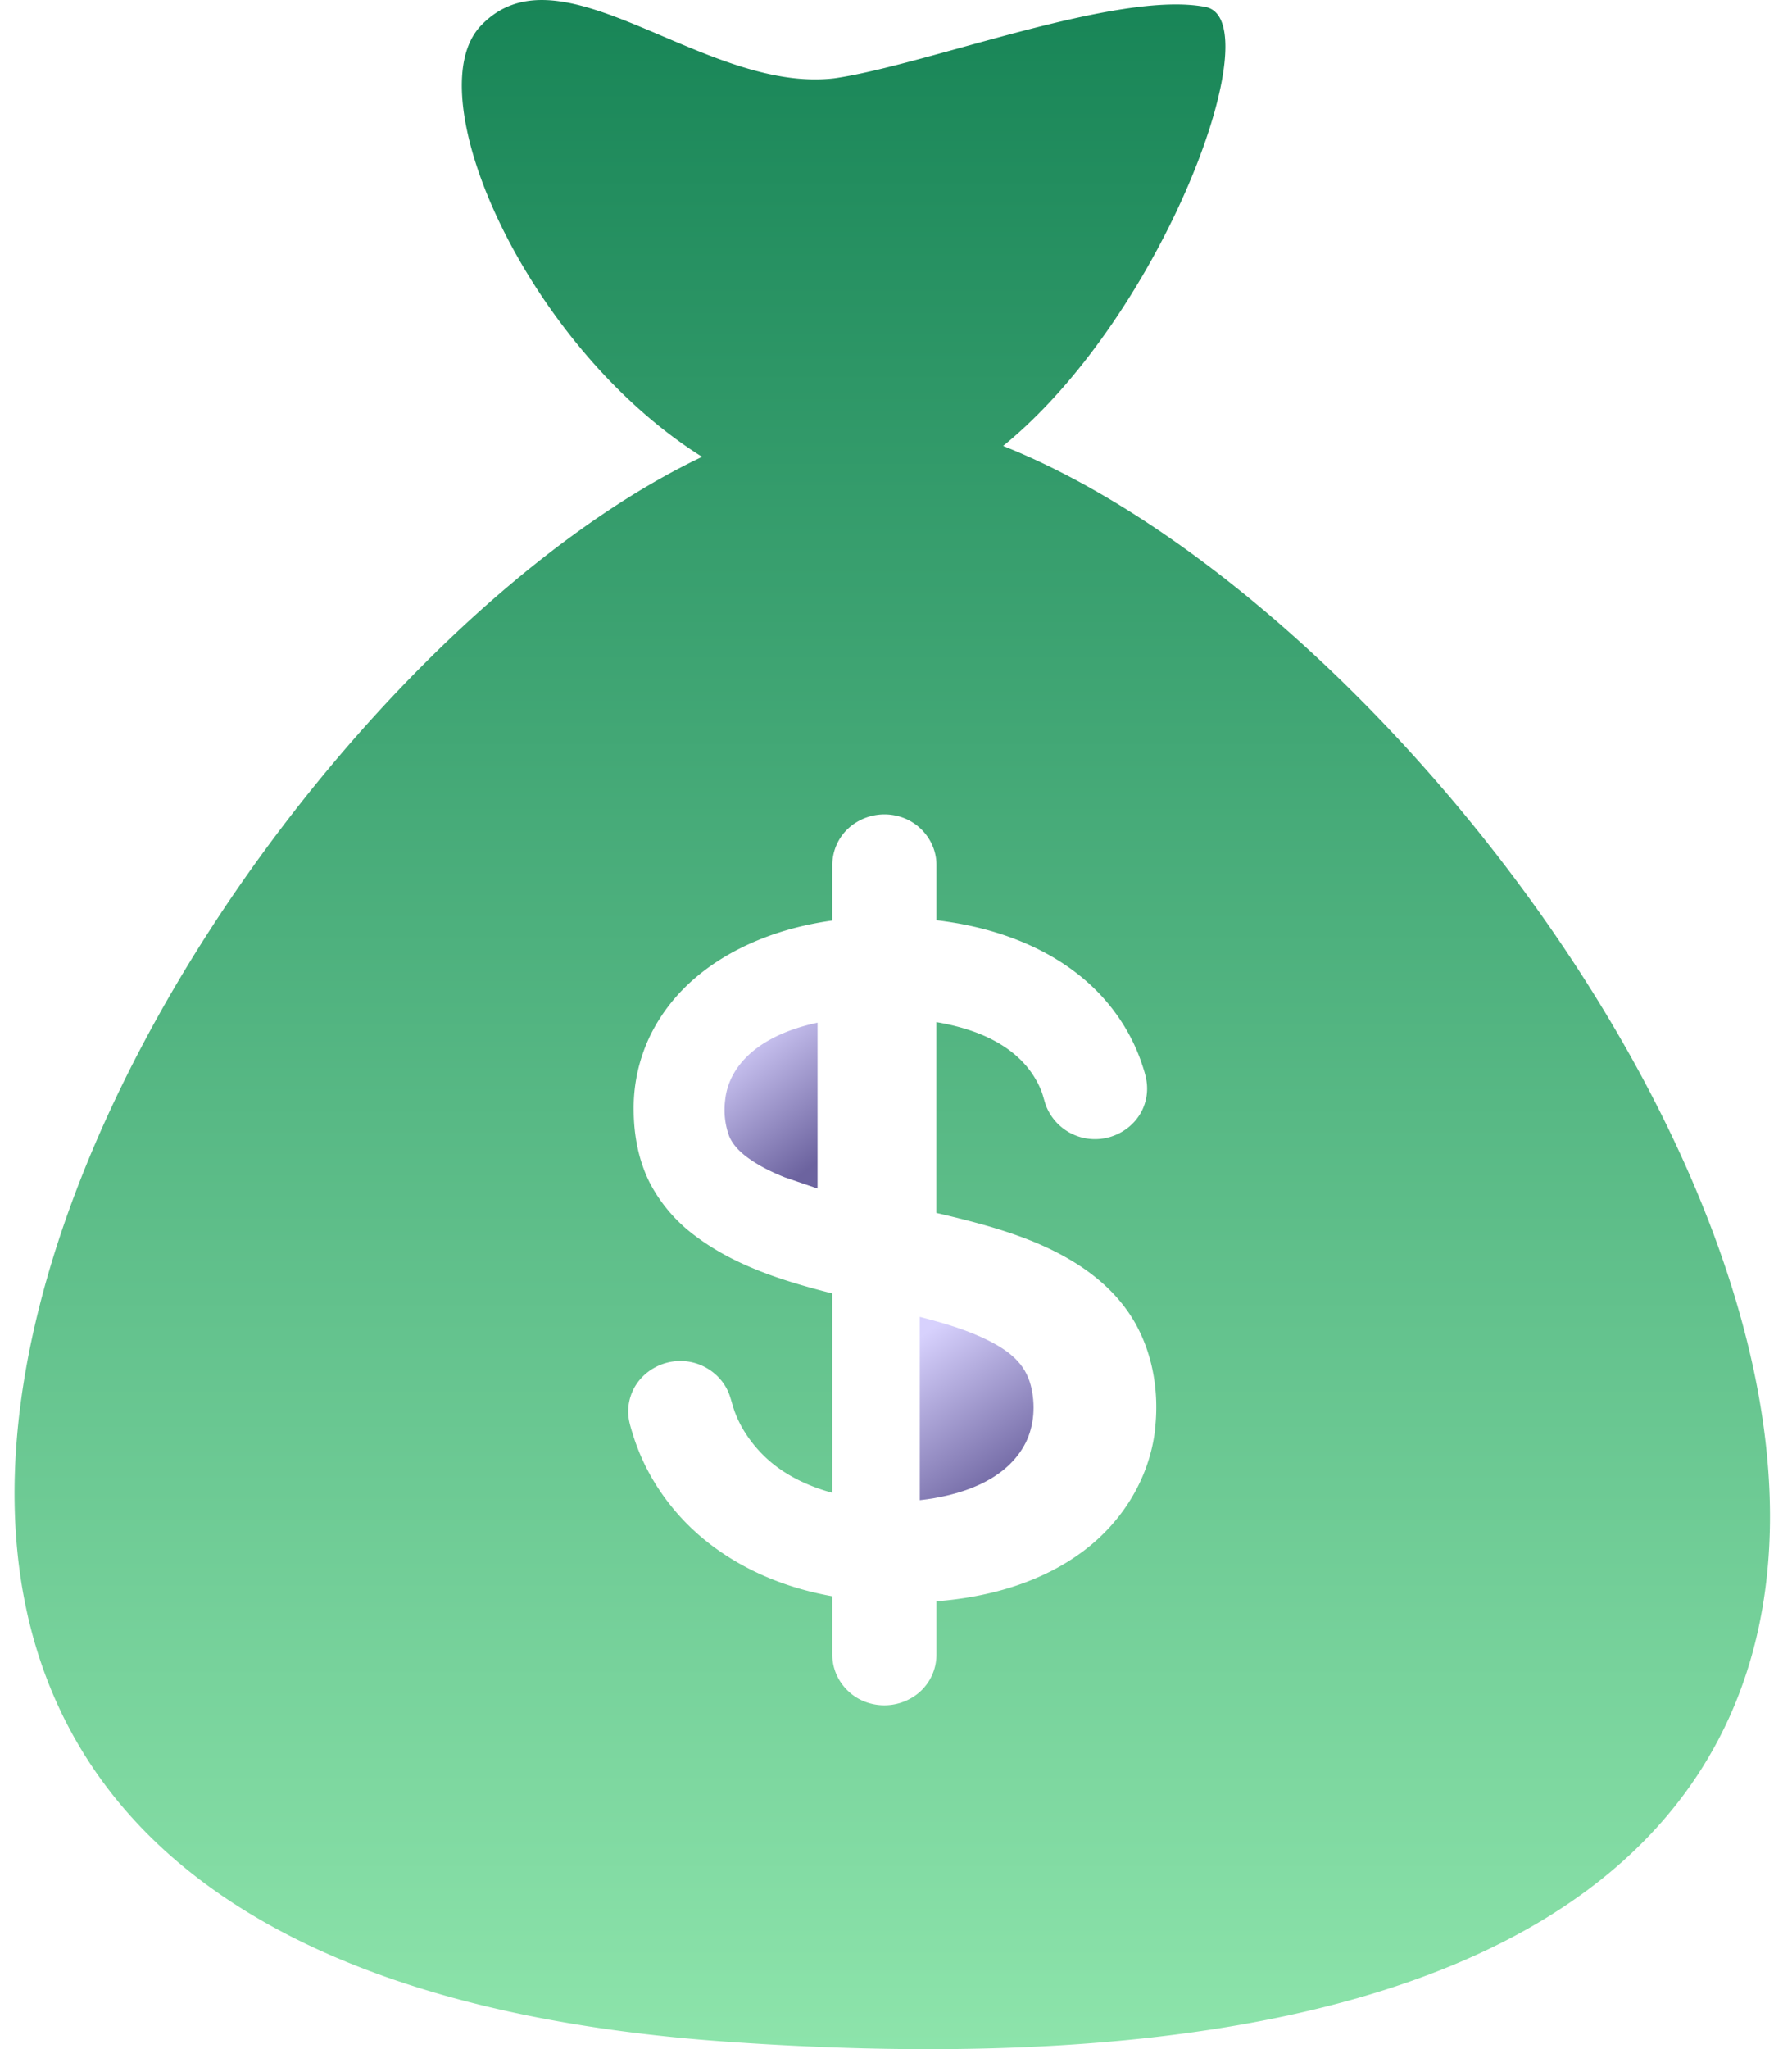 <svg xmlns="http://www.w3.org/2000/svg" xmlns:xlink="http://www.w3.org/1999/xlink" width="28" height="32" fill="none" xmlns:v="https://vecta.io/nano"><g clip-path="url(#H)"><path d="M15.902 21.257c-.121-.131-.275-.229-.433-.31-.345-.177-.723-.285-1.097-.382v2.863c.608-.068 1.307-.285 1.626-.845.153-.267.183-.596.121-.893-.034-.161-.103-.309-.216-.431z" fill="url(#A)"/><path d="M15.994 22.586z" fill="url(#B)"/><path d="M11.518 16.681c-.105.151-.17.322-.188.503a1.19 1.19 0 0 0 .062.556c.067.163.207.284.351.381.162.109.341.194.522.266l.509.174v-2.59c-.467.098-.977.308-1.256.71z" fill="url(#C)"/><path d="M16.009 22.561l-.012.021.012-.021z" fill="url(#D)"/><path d="M16.024 22.536h0z" fill="url(#E)"/><path d="M15.985 22.602l-.012.021.012-.021z" fill="url(#F)"/><path d="M15.675 6.963C18.19 4.918 19.871.311 18.837.109c-1.375-.268-4.359.907-5.802 1.114-2.046.239-4.275-2.147-5.526-.817-1.017 1.081.729 5.014 3.461 6.728-8.151 3.877-19.607 23.338.379 24.75 27.655 1.954 13.807-21.143 4.325-24.92zm2.375 15.348c-.085.759-.501 1.445-1.122 1.911-.656.492-1.478.721-2.296.785v.838a.78.78 0 0 1-.275.59.84.84 0 0 1-.878.125c-.286-.127-.474-.411-.474-.715v-.916c-.14-.026-.279-.056-.417-.093-.764-.203-1.472-.599-1.99-1.184-.258-.292-.468-.623-.613-.981-.038-.093-.072-.189-.101-.285-.027-.087-.055-.176-.064-.266-.016-.152.015-.308.088-.443.151-.279.469-.448.793-.42.319.027.599.242.7.536.031.091.052.184.087.274s.076.176.125.258a2.02 2.02 0 0 0 .357.442c.287.268.654.442 1.035.546v-3.114c-.746-.187-1.517-.428-2.133-.892a2.42 2.42 0 0 1-.72-.837c-.176-.35-.248-.74-.251-1.127a2.61 2.61 0 0 1 .244-1.141c.159-.335.387-.636.667-.886.599-.534 1.395-.831 2.193-.941v-.069-.802a.78.78 0 0 1 .275-.59.84.84 0 0 1 .878-.125c.286.127.474.411.474.715v.802.064c.106.013.212.029.318.047.784.137 1.551.45 2.124.997.271.259.494.568.65.904.044.094.082.19.115.288.031.091.062.185.076.281.023.152-.001.309-.068.449-.138.285-.447.467-.772.453a.82.82 0 0 1-.724-.504c-.034-.086-.051-.177-.086-.263s-.081-.17-.133-.248c-.102-.152-.234-.283-.384-.39-.326-.233-.721-.354-1.117-.422v2.98c.47.109.94.228 1.39.399.68.26 1.324.657 1.695 1.285-.058-.098-.114-.193.002.003s.059.101.002.004c.295.504.392 1.106.328 1.678z" fill="url(#G)"/></g><defs><linearGradient id="A" x1="14.81" y1="20.565" x2="16.411" y2="22.771" xlink:href="#I"><stop stop-color="#d7d1fd"/><stop offset="1" stop-color="#6c639f"/></linearGradient><linearGradient id="B" x1="15.995" y1="22.582" x2="15.995" y2="22.586" xlink:href="#I"><stop stop-color="#76f2af"/><stop offset="1" stop-color="#59b483"/></linearGradient><linearGradient id="C" x1="11.68" y1="15.971" x2="13.168" y2="17.823" xlink:href="#I"><stop stop-color="#d7d1fd"/><stop offset="1" stop-color="#6c639f"/></linearGradient><linearGradient id="D" x1="16.003" y1="22.561" x2="16.003" y2="22.582" xlink:href="#I"><stop stop-color="#76f2af"/><stop offset="1" stop-color="#59b483"/></linearGradient><linearGradient id="E" x1="16.025" y1="22.533" x2="16.025" y2="22.536" xlink:href="#I"><stop stop-color="#76f2af"/><stop offset="1" stop-color="#59b483"/></linearGradient><linearGradient id="F" x1="15.979" y1="22.602" x2="15.979" y2="22.623" xlink:href="#I"><stop stop-color="#76f2af"/><stop offset="1" stop-color="#59b483"/></linearGradient><linearGradient id="G" x1="13.942" y1="0" x2="13.942" y2="32" xlink:href="#I"><stop stop-color="#188557"/><stop offset="1" stop-color="#8de4ab"/></linearGradient><clipPath id="H"><path fill="#fff" d="M0 0h28v32H0z"/></clipPath><linearGradient id="I" gradientUnits="userSpaceOnUse"/></defs></svg>